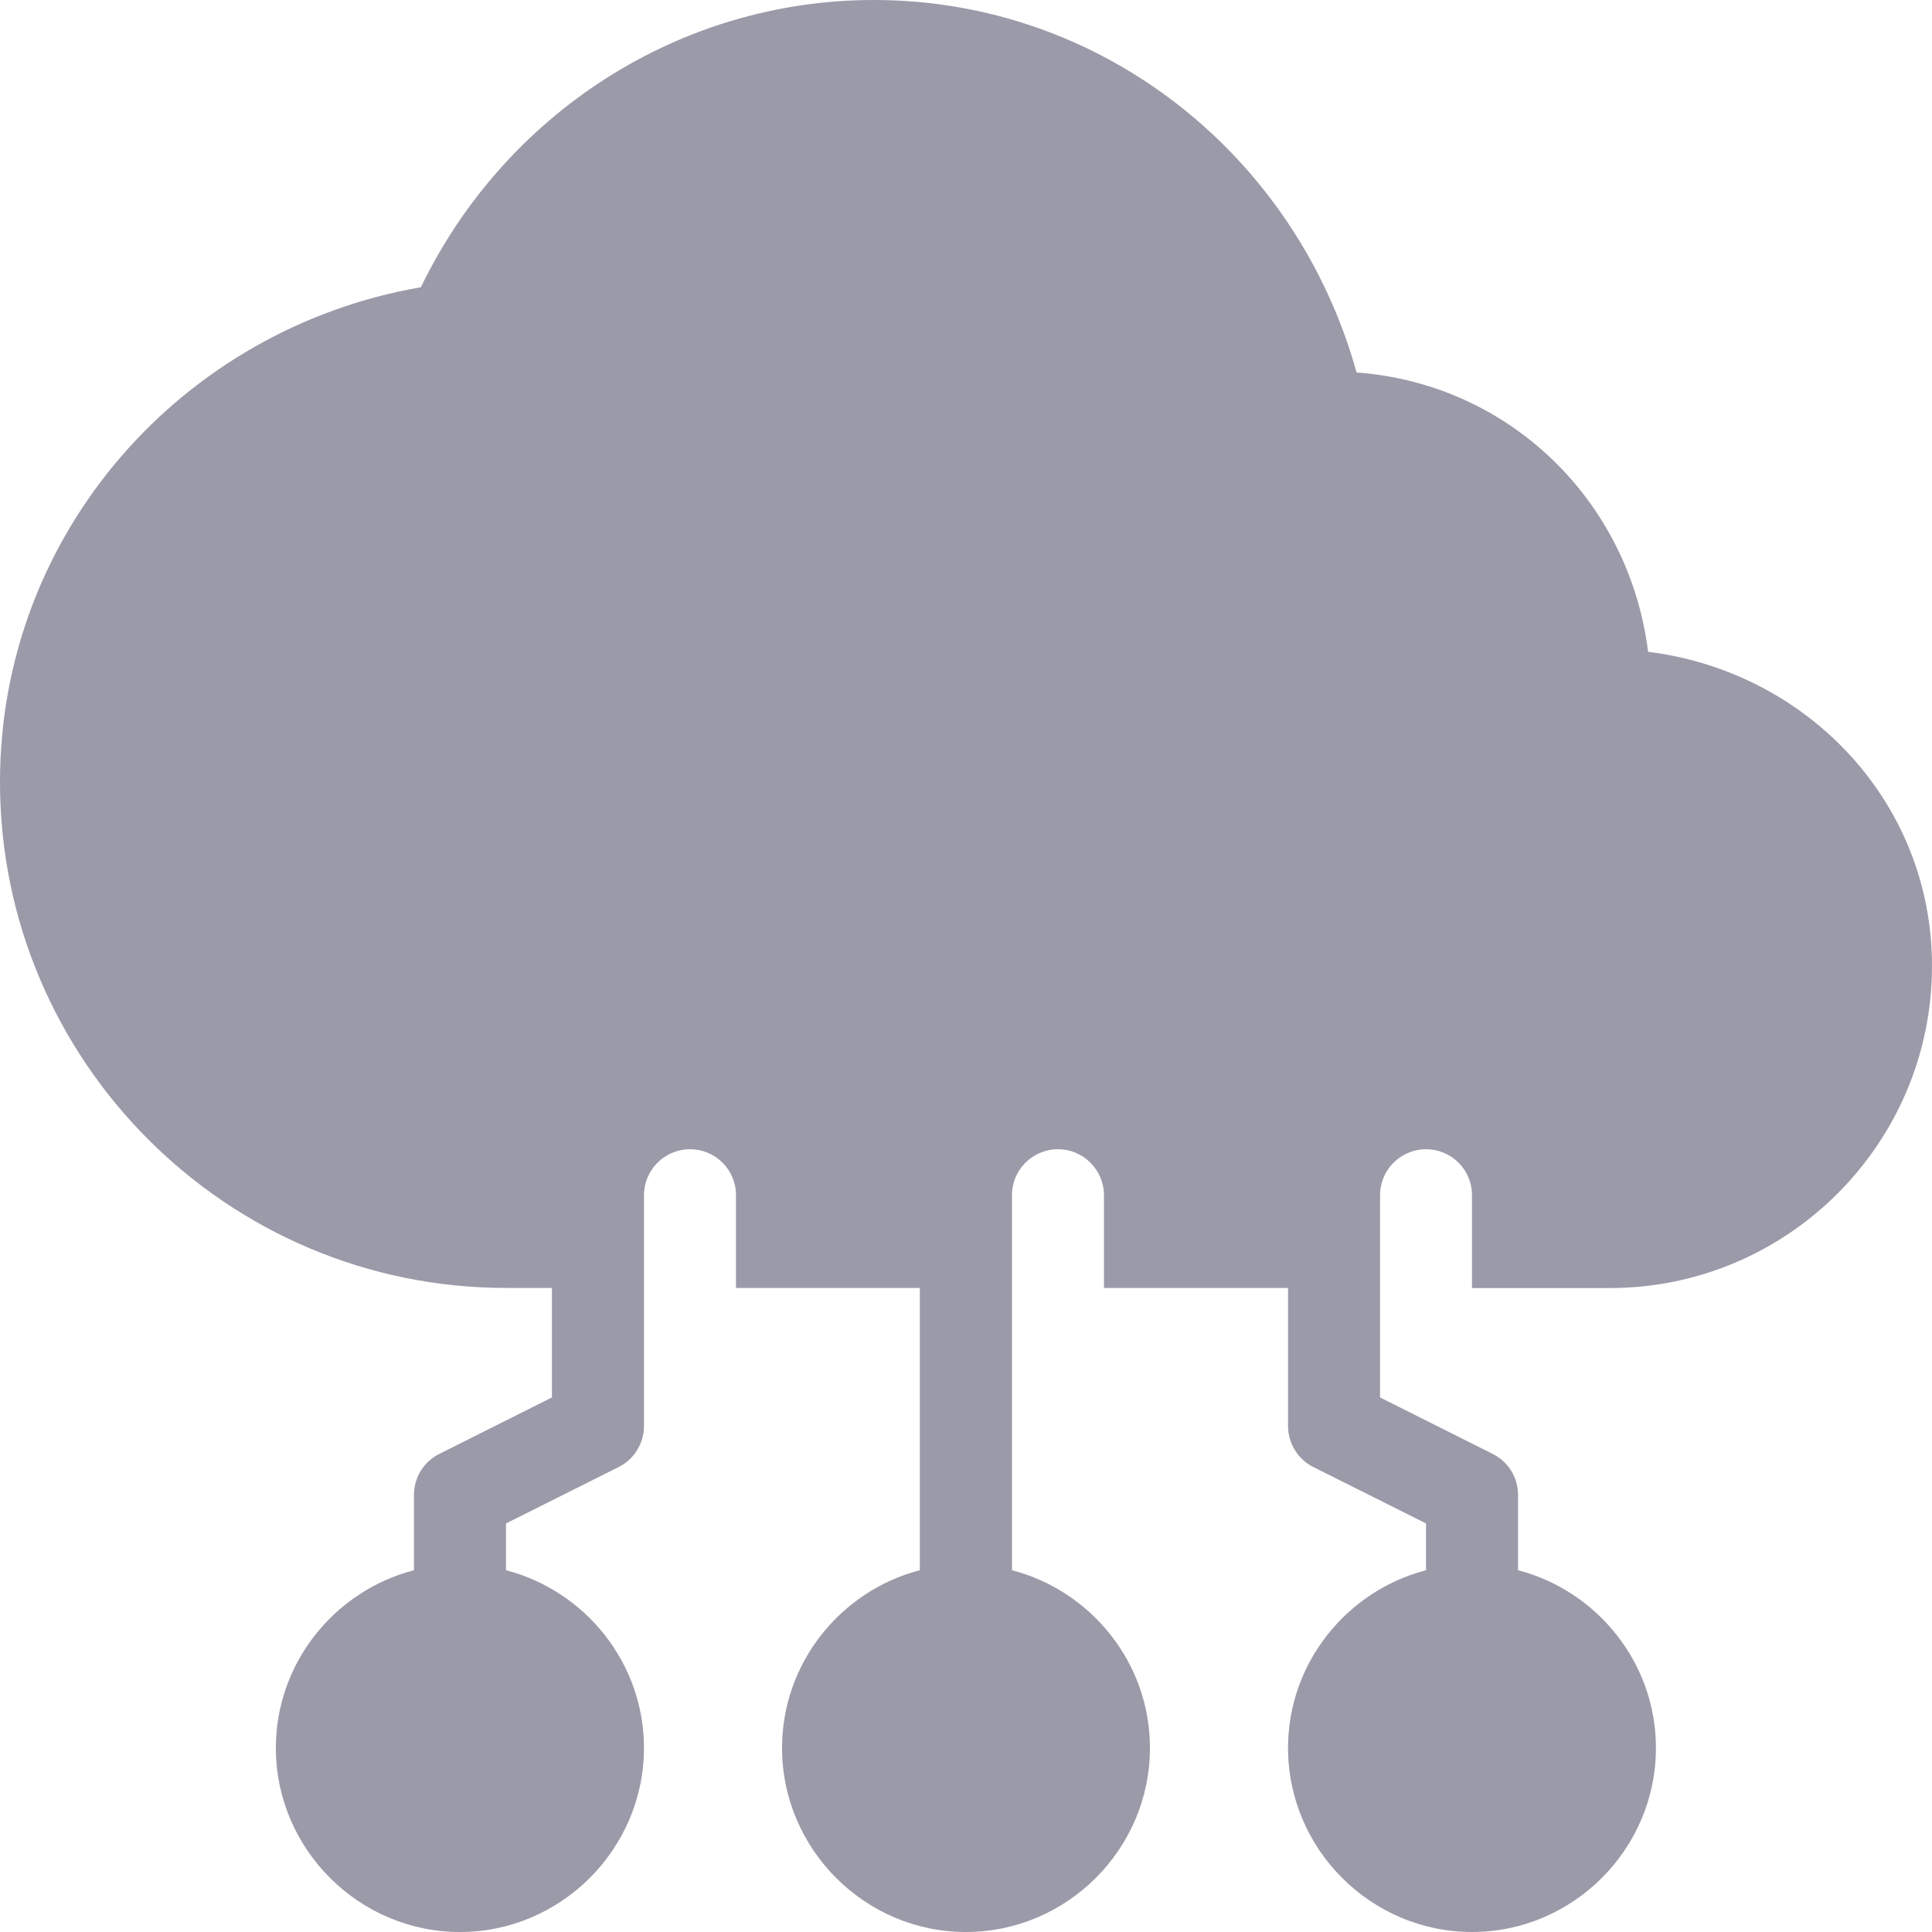 <svg width="19" height="19" viewBox="0 0 19 19" fill="none" xmlns="http://www.w3.org/2000/svg">
<path fill-rule="evenodd" clip-rule="evenodd" d="M8.596 0C6.682 -0.001 4.966 1.115 4.139 2.825C1.797 3.229 0 5.238 0 7.691C0 10.434 2.233 12.666 4.976 12.666H5.428V13.743L4.321 14.298C4.168 14.374 4.071 14.53 4.071 14.702V15.442C3.293 15.644 2.713 16.352 2.713 17.19C2.713 18.184 3.529 19 4.523 19C5.517 19 6.333 18.184 6.333 17.19C6.333 16.352 5.753 15.644 4.976 15.442V14.982L6.083 14.428C6.236 14.352 6.333 14.195 6.333 14.024V11.761C6.33 11.511 6.529 11.306 6.779 11.302C7.034 11.298 7.242 11.506 7.238 11.761V12.666H9.046V15.442C8.27 15.644 7.691 16.352 7.691 17.19C7.691 18.184 8.505 19 9.499 19C10.493 19 11.309 18.184 11.309 17.19C11.309 16.352 10.729 15.644 9.952 15.442V11.761C9.948 11.511 10.148 11.306 10.398 11.302C10.652 11.298 10.86 11.506 10.857 11.761V12.666H12.667V14.024C12.667 14.195 12.764 14.352 12.917 14.428L14.024 14.982V15.442C13.247 15.644 12.667 16.352 12.667 17.19C12.667 18.184 13.482 19 14.476 19C15.471 19 16.285 18.184 16.285 17.19C16.285 16.352 15.706 15.645 14.929 15.442V14.702C14.929 14.53 14.832 14.374 14.679 14.298L13.572 13.743V11.761C13.568 11.511 13.768 11.306 14.018 11.302C14.273 11.299 14.48 11.506 14.476 11.761V12.667H15.832C17.579 12.667 19 11.245 19 9.499C19 7.886 17.77 6.604 16.208 6.41C16.023 4.927 14.846 3.774 13.341 3.663C12.748 1.529 10.839 0.001 8.596 0L8.596 0Z" fill="#9A9AA9"/>
</svg>
